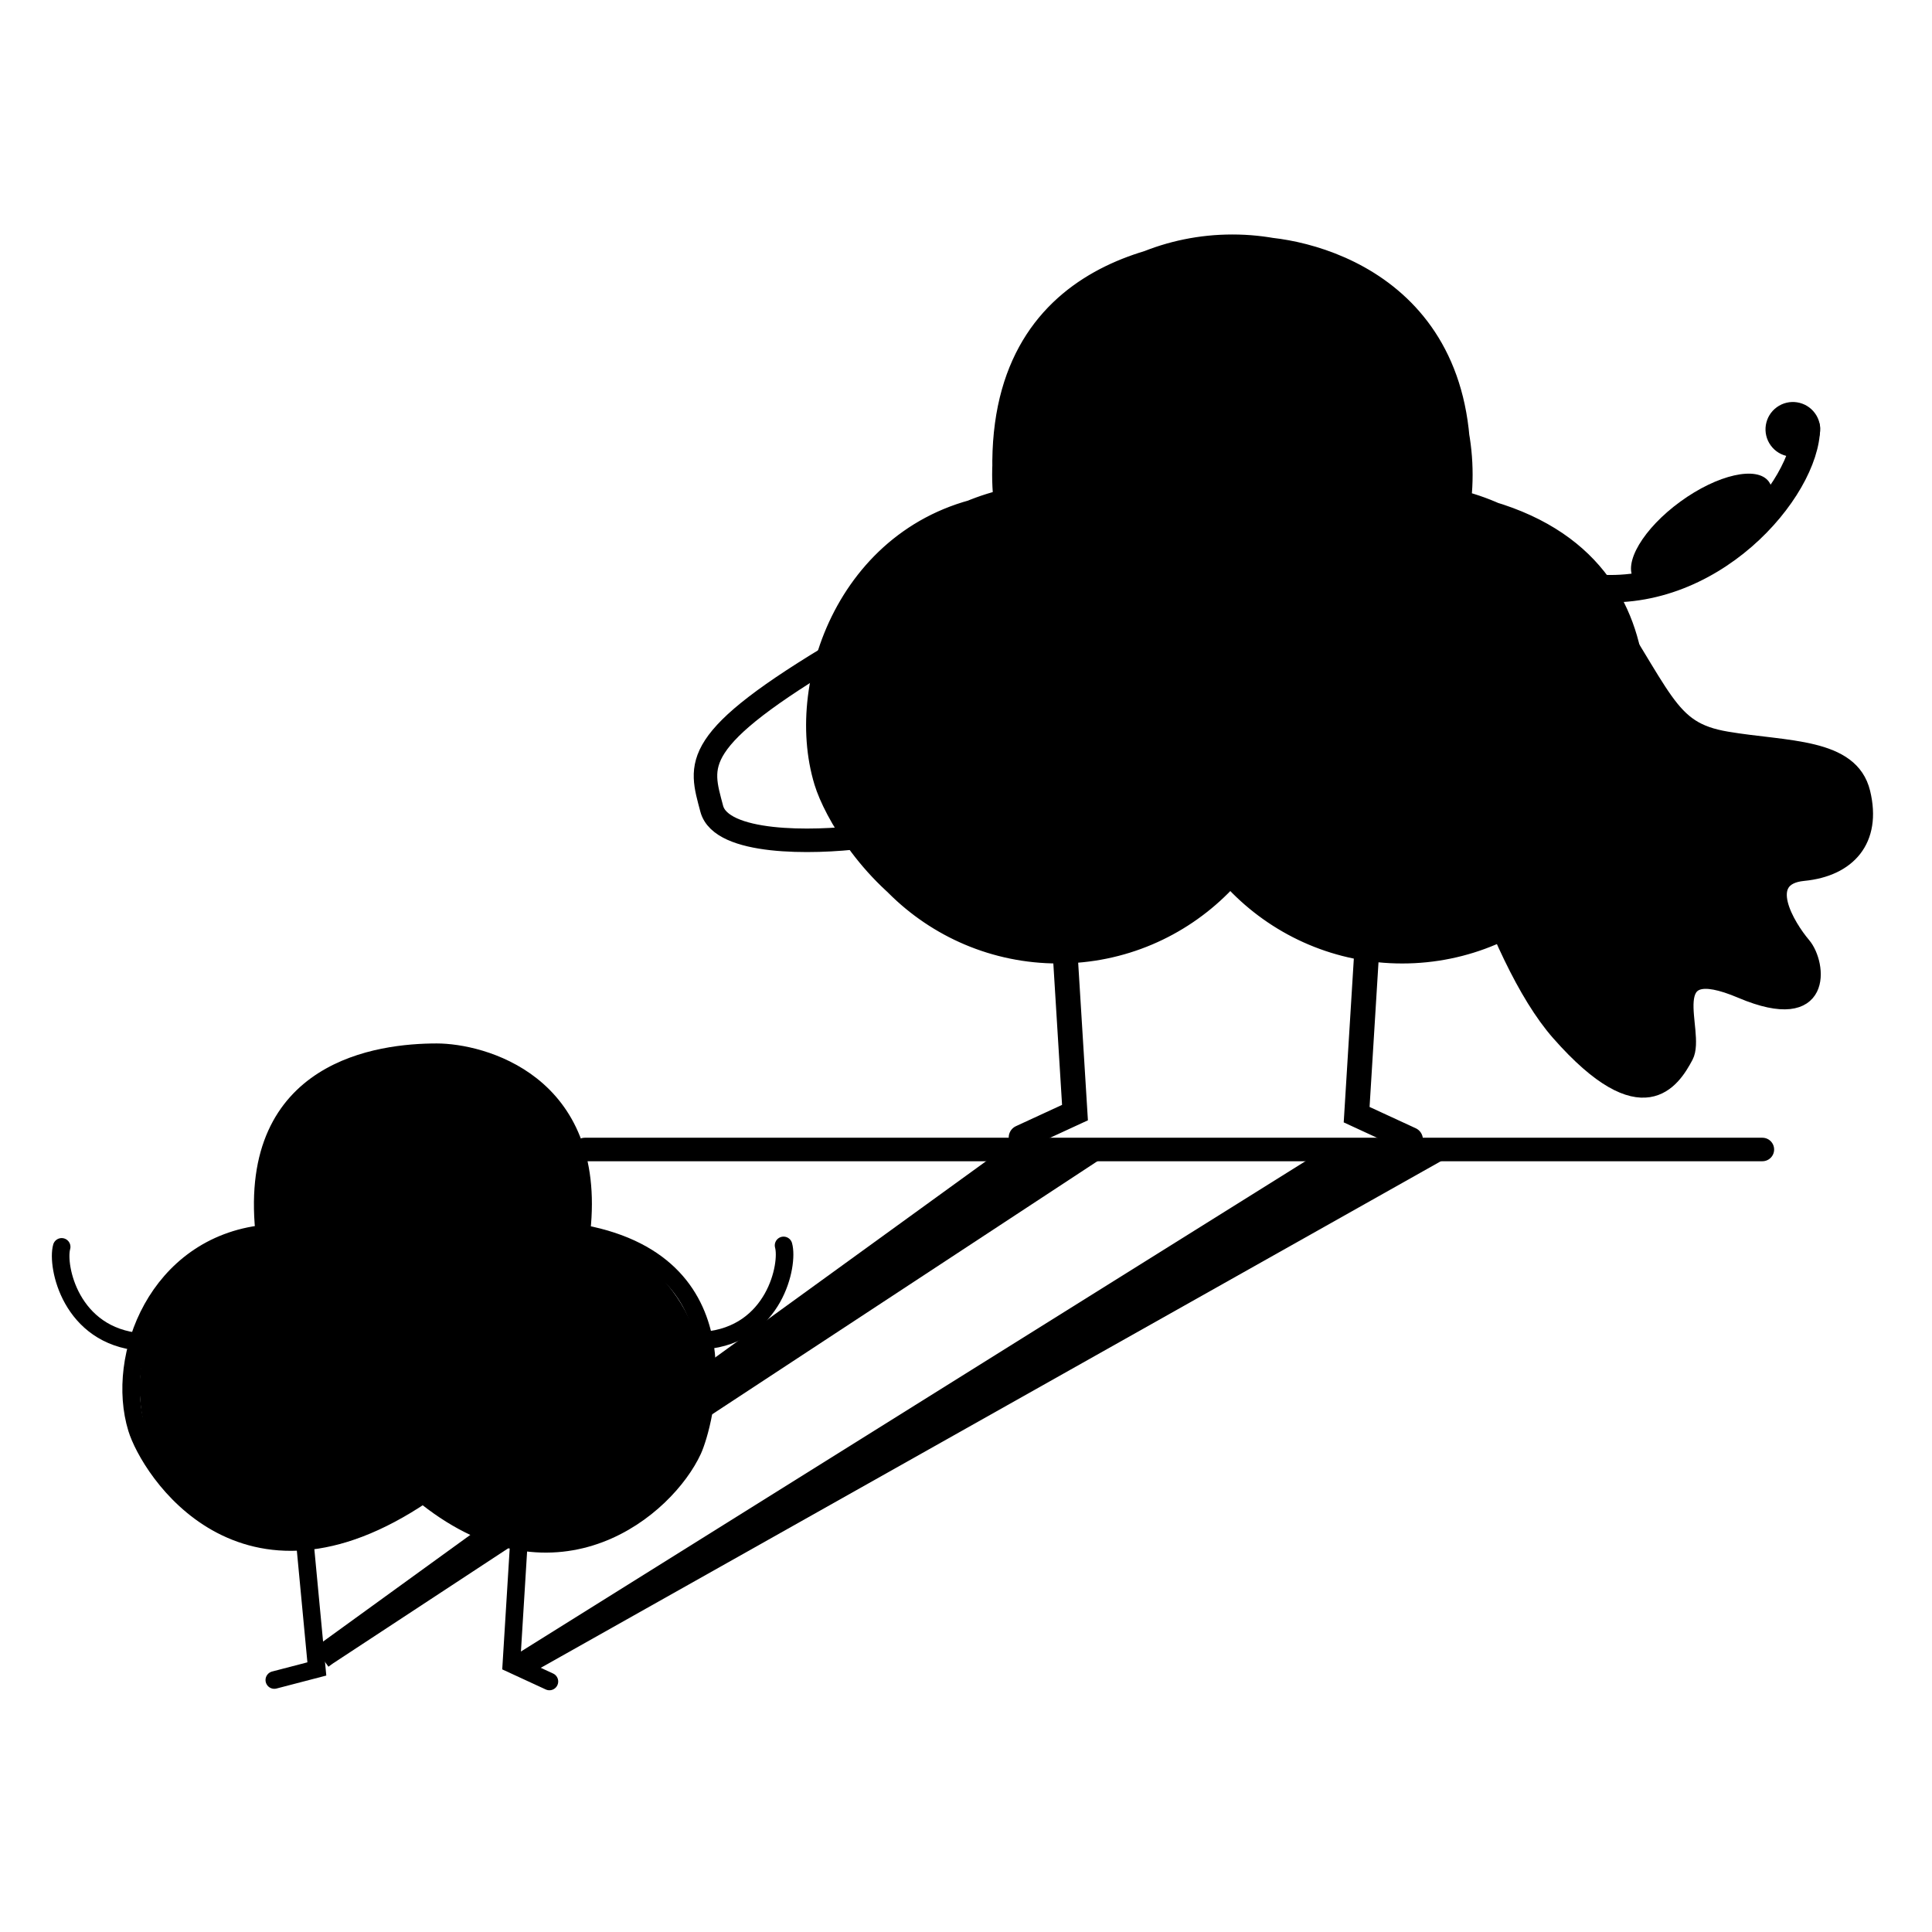 <svg width="446" height="446" viewBox="0 0 446 446" fill="none" xmlns="http://www.w3.org/2000/svg">
<path d="M296.924 166.96C296.924 196.005 273.379 219.55 244.334 219.55C215.29 219.55 191.744 196.005 191.744 166.96C191.744 137.916 215.29 114.371 244.334 114.371C273.379 114.371 296.924 137.916 296.924 166.96Z" fill="#A855F7" style="fill:#A855F7;fill:color(display-p3 0.659 0.333 0.969);fill-opacity:1;"/>
<path d="M376.287 166.96C376.287 196.005 352.741 219.55 323.697 219.55C294.652 219.55 271.107 196.005 271.107 166.96C271.107 137.916 294.652 114.371 323.697 114.371C352.741 114.371 376.287 137.916 376.287 166.96Z" fill="#A855F7" style="fill:#A855F7;fill:color(display-p3 0.659 0.333 0.969);fill-opacity:1;"/>
<path d="M337.083 109.59C337.083 138.634 313.538 162.179 284.494 162.179C255.449 162.179 231.904 138.634 231.904 109.59C231.904 80.545 255.449 57 284.494 57C313.538 57 337.083 80.545 337.083 109.59Z" fill="#A855F7" style="fill:#A855F7;fill:color(display-p3 0.659 0.333 0.969);fill-opacity:1;"/>
<path d="M264.414 140.188C264.414 149.693 256.708 157.399 247.203 157.399C237.697 157.399 229.991 149.693 229.991 140.188C229.991 130.682 237.697 122.976 247.203 122.976C256.708 122.976 264.414 130.682 264.414 140.188Z" fill="#A855F7" style="fill:#A855F7;fill:color(display-p3 0.659 0.333 0.969);fill-opacity:1;"/>
<path d="M337.084 140.188C337.084 149.693 329.378 157.399 319.872 157.399C310.367 157.399 302.661 149.693 302.661 140.188C302.661 130.682 310.367 122.977 319.872 122.977C329.378 122.977 337.084 130.682 337.084 140.188Z" fill="#A855F7" style="fill:#A855F7;fill:color(display-p3 0.659 0.333 0.969);fill-opacity:1;"/>
<path d="M287.362 92.815C286.452 93.657 285.146 94.441 283.601 95.067C276.064 91.65 271.252 84.024 279.712 77.516C285.928 72.735 300.27 80.862 287.362 92.815Z" fill="#A855F7" style="fill:#A855F7;fill:color(display-p3 0.659 0.333 0.969);fill-opacity:1;"/>
<path d="M245.768 218.116L248.159 256.842L235.729 262.579M315.57 218.594L313.179 257.319L325.609 263.056M232.382 115.805C227.123 62.737 270.151 57.478 288.796 57.478C303.139 57.478 341.386 67.04 336.127 115.805M336.605 116.761C391.586 127.194 375.874 180.126 372.462 187.518C363.856 206.164 328.477 236.761 285.448 202.817M284.493 201.861C225.21 242.021 194.885 193.734 190.787 180.347C183.617 156.921 197.481 120.586 232.381 116.762M262.501 140.187C274.453 126.323 296.924 130.148 304.095 140.188M288.797 154.53C282.581 160.745 275.41 155.487 274.932 154.53M254.374 140.187C248.159 146.402 240.987 141.144 240.509 140.187M328 139.231C321.785 145.447 314.613 140.188 314.135 139.231M262.501 83.731C264.075 97.502 276.417 97.981 283.601 95.067M283.601 95.067C285.146 94.441 286.452 93.657 287.362 92.815C300.27 80.862 285.928 72.735 279.712 77.516C271.252 84.024 276.064 91.65 283.601 95.067ZM283.601 95.067C288.868 97.456 295.465 97.789 299.792 94.249M296.924 166.96C296.924 196.005 273.379 219.55 244.334 219.55C215.29 219.55 191.744 196.005 191.744 166.96C191.744 137.916 215.29 114.371 244.334 114.371C273.379 114.371 296.924 137.916 296.924 166.96ZM376.287 166.96C376.287 196.005 352.741 219.55 323.697 219.55C294.652 219.55 271.107 196.005 271.107 166.96C271.107 137.916 294.652 114.371 323.697 114.371C352.741 114.371 376.287 137.916 376.287 166.96ZM337.083 109.59C337.083 138.634 313.538 162.179 284.494 162.179C255.449 162.179 231.904 138.634 231.904 109.59C231.904 80.545 255.449 57 284.494 57C313.538 57 337.083 80.545 337.083 109.59ZM264.414 140.188C264.414 149.693 256.708 157.399 247.203 157.399C237.697 157.399 229.991 149.693 229.991 140.188C229.991 130.682 237.697 122.976 247.203 122.976C256.708 122.976 264.414 130.682 264.414 140.188ZM337.084 140.188C337.084 149.693 329.378 157.399 319.872 157.399C310.367 157.399 302.661 149.693 302.661 140.188C302.661 130.682 310.367 122.977 319.872 122.977C329.378 122.977 337.084 130.682 337.084 140.188Z" stroke="#A855F7" style="stroke:#A855F7;stroke:color(display-p3 0.659 0.333 0.969);stroke-opacity:1;" stroke-width="5.737" stroke-linecap="round"/>
<path d="M194.686 149.785C158.875 170.946 161.587 176.372 164.3 186.681C166.471 194.929 187.452 194.64 199.027 193.193" stroke="#A855F7" style="stroke:#A855F7;stroke:color(display-p3 0.659 0.333 0.969);stroke-opacity:1;" stroke-width="5.426" stroke-linecap="round"/>
<path d="M366.442 135.554C394.74 139.236 416.971 112.814 416.999 98.769" stroke="#A855F7" style="stroke:#A855F7;stroke:color(display-p3 0.659 0.333 0.969);stroke-opacity:1;" stroke-width="6.334" stroke-linecap="round"/>
<circle cx="413.88" cy="99.115" r="6.314" transform="rotate(-36.039 413.88 99.115)" fill="#A855F7" style="fill:#A855F7;fill:color(display-p3 0.659 0.333 0.969);fill-opacity:1;"/>
<ellipse cx="392.798" cy="122.483" rx="19.209" ry="8.286" transform="rotate(-36.039 392.798 122.483)" fill="#A855F7" style="fill:#A855F7;fill:color(display-p3 0.659 0.333 0.969);fill-opacity:1;"/>
<path d="M75.314 381.773L233.753 266.986H250.031L75.314 381.773Z" fill="#A855F7" style="fill:#A855F7;fill:color(display-p3 0.659 0.333 0.969);fill-opacity:1;"/>
<path d="M233.753 266.986L74.228 382.559L75.314 381.773L250.031 266.986H233.753Z" stroke="#A855F7" style="stroke:#A855F7;stroke:color(display-p3 0.659 0.333 0.969);stroke-opacity:1;" stroke-width="5.426" stroke-linecap="round"/>
<path d="M162.642 309.457C178.858 308.106 182.123 291.891 180.884 287.499" stroke="#A855F7" style="stroke:#A855F7;stroke:color(display-p3 0.659 0.333 0.969);stroke-opacity:1;" stroke-width="4.054" stroke-linecap="round"/>
<path d="M32.48 309.795C16.264 308.444 12.998 292.229 14.237 287.837" stroke="#A855F7" style="stroke:#A855F7;stroke:color(display-p3 0.659 0.333 0.969);stroke-opacity:1;" stroke-width="4.054" stroke-linecap="round"/>
<path d="M70.416 356.415L73.143 385.272L63.322 387.832" stroke="#A855F7" style="stroke:#A855F7;stroke:color(display-p3 0.659 0.333 0.969);stroke-opacity:1;" stroke-width="4.054" stroke-linecap="round"/>
<path d="M119.738 356.752L118.049 384.115L126.833 388.169" stroke="#A855F7" style="stroke:#A855F7;stroke:color(display-p3 0.659 0.333 0.969);stroke-opacity:1;" stroke-width="4.054" stroke-linecap="round"/>
<path d="M106.563 320.268C106.563 340.791 89.926 357.428 69.403 357.428C48.879 357.428 32.242 340.791 32.242 320.268C32.242 299.745 48.879 283.107 69.403 283.107C89.926 283.107 106.563 299.745 106.563 320.268Z" fill="#F6EDFF" style="fill:#F6EDFF;fill:color(display-p3 0.966 0.929 1);fill-opacity:1;"/>
<path d="M162.641 320.268C162.641 340.791 146.004 357.428 125.481 357.428C104.958 357.428 88.32 340.791 88.32 320.268C88.32 299.745 104.958 283.107 125.481 283.107C146.004 283.107 162.641 299.745 162.641 320.268Z" fill="#F6EDFF" style="fill:#F6EDFF;fill:color(display-p3 0.966 0.929 1);fill-opacity:1;"/>
<path d="M134.94 279.729C134.94 300.252 118.303 316.89 97.779 316.89C77.256 316.89 60.619 300.252 60.619 279.729C60.619 259.206 77.256 242.569 97.779 242.569C118.303 242.569 134.94 259.206 134.94 279.729Z" fill="#F6EDFF" style="fill:#F6EDFF;fill:color(display-p3 0.966 0.929 1);fill-opacity:1;"/>
<path d="M60.957 284.12C57.241 246.622 87.645 242.906 100.82 242.906C110.955 242.906 137.981 249.663 134.265 284.12" stroke="#A855F7" style="stroke:#A855F7;stroke:color(display-p3 0.659 0.333 0.969);stroke-opacity:1;" stroke-width="4.054" stroke-linecap="round"/>
<path d="M134.603 284.796C173.453 292.168 162.351 329.571 159.94 334.794C153.859 347.969 128.859 369.59 98.454 345.604" stroke="#A855F7" style="stroke:#A855F7;stroke:color(display-p3 0.659 0.333 0.969);stroke-opacity:1;" stroke-width="4.054" stroke-linecap="round"/>
<path d="M97.779 344.929C55.89 373.306 34.461 339.186 31.566 329.727C26.499 313.174 36.296 287.5 60.957 284.797" stroke="#A855F7" style="stroke:#A855F7;stroke:color(display-p3 0.659 0.333 0.969);stroke-opacity:1;" stroke-width="4.054" stroke-linecap="round"/>
<circle cx="71.43" cy="301.35" r="10.473" stroke="#A855F7" style="stroke:#A855F7;stroke:color(display-p3 0.659 0.333 0.969);stroke-opacity:1;" stroke-width="3.378"/>
<circle cx="122.779" cy="301.35" r="10.473" stroke="#A855F7" style="stroke:#A855F7;stroke:color(display-p3 0.659 0.333 0.969);stroke-opacity:1;" stroke-width="3.378"/>
<path d="M82.24 301.349C90.685 291.552 106.563 294.255 111.63 301.349" stroke="#A855F7" style="stroke:#A855F7;stroke:color(display-p3 0.659 0.333 0.969);stroke-opacity:1;" stroke-width="4.054" stroke-linecap="round"/>
<path d="M100.82 311.484C96.429 315.876 91.361 312.16 91.023 311.484" stroke="#A855F7" style="stroke:#A855F7;stroke:color(display-p3 0.659 0.333 0.969);stroke-opacity:1;" stroke-width="2.027" stroke-linecap="round"/>
<path d="M76.497 301.35C72.105 305.741 67.038 302.025 66.7 301.35" stroke="#A855F7" style="stroke:#A855F7;stroke:color(display-p3 0.659 0.333 0.969);stroke-opacity:1;" stroke-width="2.027" stroke-linecap="round"/>
<path d="M128.522 300.674C124.13 305.066 119.063 301.35 118.725 300.674" stroke="#A855F7" style="stroke:#A855F7;stroke:color(display-p3 0.659 0.333 0.969);stroke-opacity:1;" stroke-width="2.027" stroke-linecap="round"/>
<path d="M82.24 261.457C83.591 273.281 96.176 271.238 99.806 267.876C108.928 259.43 98.793 253.687 94.401 257.065C84.245 264.878 101.158 274.97 108.59 268.889" stroke="#A855F7" style="stroke:#A855F7;stroke:color(display-p3 0.659 0.333 0.969);stroke-opacity:1;" stroke-width="4.054" stroke-linecap="round"/>
<path d="M135 265.358H406.842" stroke="#A855F7" style="stroke:#A855F7;stroke:color(display-p3 0.659 0.333 0.969);stroke-opacity:1;" stroke-width="5.426" stroke-linecap="round"/>
<path d="M306.461 268.071L119.807 384.73L327.08 268.071H306.461Z" fill="#A855F7" stroke="#A855F7" style="fill:#A855F7;fill:color(display-p3 0.659 0.333 0.969);fill-opacity:1;stroke:#A855F7;stroke:color(display-p3 0.659 0.333 0.969);stroke-opacity:1;" stroke-width="5.426" stroke-linecap="round"/>
<path d="M398.607 170.546C384.879 168.202 385.214 161.171 367.133 134.049L327.623 155.144C331.864 175.569 344.23 220.838 359.767 238.517C379.187 260.616 386.218 249.567 389.232 243.874C392.245 238.182 382.2 220.436 401.955 228.807C421.711 237.178 420.036 222.445 416.353 218.092C412.67 213.74 405.973 202.69 416.353 201.686C426.733 200.681 432.76 193.984 430.081 182.935C427.403 171.885 412.335 172.89 398.607 170.546Z" fill="#A855F7" stroke="#A855F7" style="fill:#A855F7;fill:color(display-p3 0.659 0.333 0.969);fill-opacity:1;stroke:#A855F7;stroke:color(display-p3 0.659 0.333 0.969);stroke-opacity:1;" stroke-width="3.348" stroke-linecap="round"/>
</svg>
